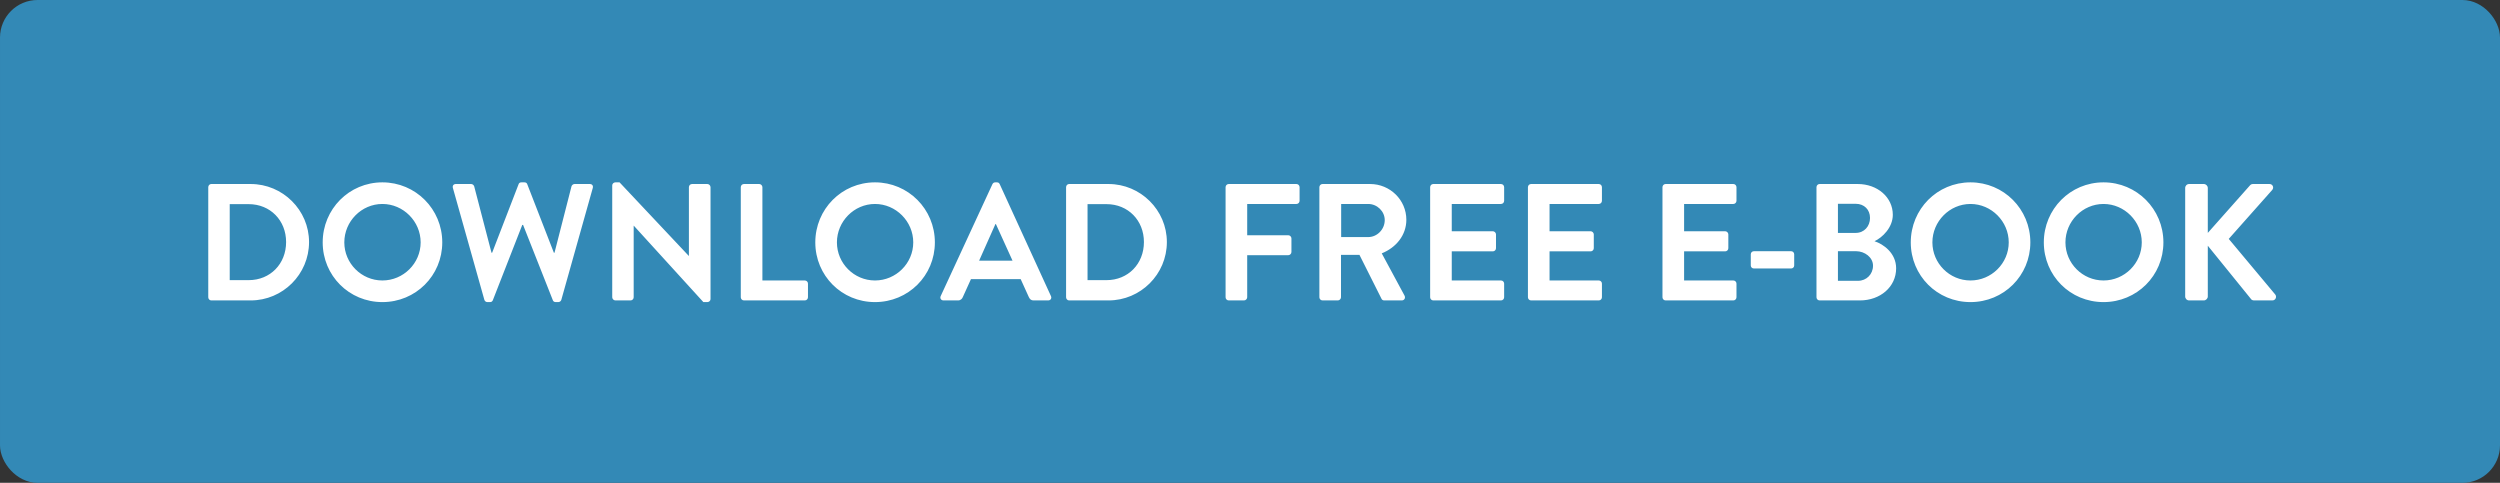 <?xml version="1.0" encoding="UTF-8"?>
<svg width="233px" height="45px" viewBox="0 0 233 45" version="1.1" xmlns="http://www.w3.org/2000/svg" xmlns:xlink="http://www.w3.org/1999/xlink">
    <rect x="0" y="0" width="233" height="45" fill="#333333" stroke="none"/>
    <!-- Generator: Sketch 50.2 (55047) - http://www.bohemiancoding.com/sketch -->
    <title>Group 3</title>
    <desc>Created with Sketch.</desc>
    <defs></defs>
    <g id="Page-1" stroke="none" stroke-width="1" fill="none" fill-rule="evenodd">
        <g id="Desktop" transform="translate(-420, -313)">
            <g id="Group-3" transform="translate(420, 313)">
                <rect id="Rectangle-3" stroke="#3389B6" fill="#3389B6" x="0.5" y="0.5" width="232" height="44" rx="3"></rect>
                <path d="M19.41,27.706 L19.41,17.445 C19.41,17.29 19.535,17.15 19.689,17.15 L23.363,17.15 C26.355,17.15 28.803,19.584 28.803,22.559 C28.803,25.567 26.355,28 23.363,28 L19.689,28 C19.535,28 19.41,27.86 19.41,27.706 Z M21.41,26.109 L23.177,26.109 C25.192,26.109 26.665,24.59 26.665,22.559 C26.665,20.544 25.192,19.026 23.177,19.026 L21.41,19.026 L21.41,26.109 Z M30.075,22.59 C30.075,19.491 32.539,16.995 35.639,16.995 C38.739,16.995 41.219,19.491 41.219,22.59 C41.219,25.691 38.739,28.155 35.639,28.155 C32.539,28.155 30.075,25.691 30.075,22.59 Z M32.09,22.59 C32.09,24.544 33.686,26.14 35.639,26.14 C37.592,26.14 39.204,24.544 39.204,22.59 C39.204,20.637 37.592,19.01 35.639,19.01 C33.686,19.01 32.09,20.637 32.09,22.59 Z M45.141,27.938 L42.211,17.522 C42.149,17.305 42.273,17.15 42.49,17.15 L43.916,17.15 C44.04,17.15 44.164,17.259 44.195,17.367 L45.807,23.552 L45.869,23.552 L48.334,17.166 C48.364,17.073 48.442,16.995 48.597,16.995 L48.876,16.995 C49.031,16.995 49.108,17.073 49.139,17.166 L51.62,23.552 L51.681,23.552 L53.263,17.367 C53.294,17.259 53.417,17.15 53.541,17.15 L54.968,17.15 C55.184,17.15 55.309,17.305 55.246,17.522 L52.317,27.938 C52.286,28.062 52.162,28.155 52.038,28.155 L51.79,28.155 C51.651,28.155 51.557,28.078 51.526,27.985 L48.752,20.963 L48.675,20.963 L45.931,27.985 C45.885,28.078 45.822,28.155 45.667,28.155 L45.419,28.155 C45.295,28.155 45.172,28.062 45.141,27.938 Z M57.06,27.706 L57.06,17.274 C57.06,17.119 57.2,16.995 57.355,16.995 L57.742,16.995 L64.19,23.846 L64.206,23.846 L64.206,17.445 C64.206,17.29 64.329,17.15 64.5,17.15 L65.926,17.15 C66.081,17.15 66.221,17.29 66.221,17.445 L66.221,27.876 C66.221,28.031 66.081,28.155 65.926,28.155 L65.554,28.155 L59.075,21.041 L59.059,21.041 L59.059,27.706 C59.059,27.86 58.935,28 58.765,28 L57.355,28 C57.2,28 57.06,27.86 57.06,27.706 Z M69.041,27.706 L69.041,17.445 C69.041,17.29 69.165,17.15 69.336,17.15 L70.762,17.15 C70.917,17.15 71.056,17.29 71.056,17.445 L71.056,26.14 L75.009,26.14 C75.18,26.14 75.303,26.279 75.303,26.434 L75.303,27.706 C75.303,27.86 75.18,28 75.009,28 L69.336,28 C69.165,28 69.041,27.86 69.041,27.706 Z M75.986,22.59 C75.986,19.491 78.45,16.995 81.55,16.995 C84.65,16.995 87.13,19.491 87.13,22.59 C87.13,25.691 84.65,28.155 81.55,28.155 C78.45,28.155 75.986,25.691 75.986,22.59 Z M78.001,22.59 C78.001,24.544 79.597,26.14 81.55,26.14 C83.503,26.14 85.115,24.544 85.115,22.59 C85.115,20.637 83.503,19.01 81.55,19.01 C79.597,19.01 78.001,20.637 78.001,22.59 Z M87.936,28 C87.704,28 87.579,27.799 87.672,27.597 L92.493,17.166 C92.54,17.073 92.617,16.995 92.757,16.995 L92.912,16.995 C93.067,16.995 93.129,17.073 93.175,17.166 L97.949,27.597 C98.042,27.799 97.918,28 97.686,28 L96.337,28 C96.105,28 95.996,27.907 95.888,27.69 L95.128,26.016 L90.493,26.016 L89.734,27.69 C89.672,27.845 89.532,28 89.284,28 L87.936,28 Z M91.253,24.296 L94.368,24.296 L92.819,20.886 L92.772,20.886 L91.253,24.296 Z M99.359,27.706 L99.359,17.445 C99.359,17.29 99.484,17.15 99.638,17.15 L103.312,17.15 C106.303,17.15 108.752,19.584 108.752,22.559 C108.752,25.567 106.303,28 103.312,28 L99.638,28 C99.484,28 99.359,27.86 99.359,27.706 Z M101.359,26.109 L103.126,26.109 C105.141,26.109 106.614,24.59 106.614,22.559 C106.614,20.544 105.141,19.026 103.126,19.026 L101.359,19.026 L101.359,26.109 Z M114.224,27.706 L114.224,17.445 C114.224,17.29 114.348,17.15 114.519,17.15 L120.827,17.15 C120.998,17.15 121.121,17.29 121.121,17.445 L121.121,18.715 C121.121,18.87 120.998,19.01 120.827,19.01 L116.239,19.01 L116.239,21.924 L120.067,21.924 C120.222,21.924 120.362,22.064 120.362,22.218 L120.362,23.489 C120.362,23.645 120.222,23.784 120.067,23.784 L116.239,23.784 L116.239,27.706 C116.239,27.86 116.1,28 115.945,28 L114.519,28 C114.348,28 114.224,27.86 114.224,27.706 Z M122.966,27.706 L122.966,17.445 C122.966,17.29 123.09,17.15 123.26,17.15 L127.694,17.15 C129.554,17.15 131.072,18.638 131.072,20.483 C131.072,21.909 130.127,23.071 128.779,23.613 L130.902,27.55 C131.011,27.752 130.902,28 130.638,28 L129.011,28 C128.871,28 128.794,27.922 128.763,27.86 L126.701,23.753 L124.981,23.753 L124.981,27.706 C124.981,27.86 124.841,28 124.686,28 L123.26,28 C123.09,28 122.966,27.86 122.966,27.706 Z M124.996,22.095 L127.523,22.095 C128.345,22.095 129.058,21.381 129.058,20.514 C129.058,19.692 128.345,19.01 127.523,19.01 L124.996,19.01 L124.996,22.095 Z M133.289,27.706 L133.289,17.445 C133.289,17.29 133.413,17.15 133.583,17.15 L139.892,17.15 C140.062,17.15 140.186,17.29 140.186,17.445 L140.186,18.715 C140.186,18.87 140.062,19.01 139.892,19.01 L135.304,19.01 L135.304,21.552 L139.132,21.552 C139.287,21.552 139.427,21.692 139.427,21.846 L139.427,23.133 C139.427,23.303 139.287,23.427 139.132,23.427 L135.304,23.427 L135.304,26.14 L139.892,26.14 C140.062,26.14 140.186,26.279 140.186,26.434 L140.186,27.706 C140.186,27.86 140.062,28 139.892,28 L133.583,28 C133.413,28 133.289,27.86 133.289,27.706 Z M142.403,27.706 L142.403,17.445 C142.403,17.29 142.527,17.15 142.697,17.15 L149.006,17.15 C149.177,17.15 149.3,17.29 149.3,17.445 L149.3,18.715 C149.3,18.87 149.177,19.01 149.006,19.01 L144.418,19.01 L144.418,21.552 L148.246,21.552 C148.401,21.552 148.541,21.692 148.541,21.846 L148.541,23.133 C148.541,23.303 148.401,23.427 148.246,23.427 L144.418,23.427 L144.418,26.14 L149.006,26.14 C149.177,26.14 149.3,26.279 149.3,26.434 L149.3,27.706 C149.3,27.86 149.177,28 149.006,28 L142.697,28 C142.527,28 142.403,27.86 142.403,27.706 Z M154.942,27.706 L154.942,17.445 C154.942,17.29 155.066,17.15 155.237,17.15 L161.546,17.15 C161.716,17.15 161.84,17.29 161.84,17.445 L161.84,18.715 C161.84,18.87 161.716,19.01 161.546,19.01 L156.958,19.01 L156.958,21.552 L160.786,21.552 C160.941,21.552 161.081,21.692 161.081,21.846 L161.081,23.133 C161.081,23.303 160.941,23.427 160.786,23.427 L156.958,23.427 L156.958,26.14 L161.546,26.14 C161.716,26.14 161.84,26.279 161.84,26.434 L161.84,27.706 C161.84,27.86 161.716,28 161.546,28 L155.237,28 C155.066,28 154.942,27.86 154.942,27.706 Z M163.468,25.024 C163.297,25.024 163.173,24.9 163.173,24.745 L163.173,23.706 C163.173,23.536 163.297,23.412 163.468,23.412 L166.924,23.412 C167.095,23.412 167.219,23.536 167.219,23.706 L167.219,24.745 C167.219,24.9 167.095,25.024 166.924,25.024 L163.468,25.024 Z M169.296,27.706 L169.296,17.445 C169.296,17.29 169.419,17.15 169.59,17.15 L173.139,17.15 C174.984,17.15 176.41,18.39 176.41,20.017 C176.41,21.211 175.434,22.141 174.705,22.482 C175.526,22.745 176.72,23.582 176.72,25.009 C176.72,26.744 175.232,28 173.341,28 L169.59,28 C169.419,28 169.296,27.86 169.296,27.706 Z M171.295,21.707 L172.953,21.707 C173.744,21.707 174.286,21.087 174.286,20.312 C174.286,19.537 173.744,18.994 172.953,18.994 L171.295,18.994 L171.295,21.707 Z M171.295,26.171 L173.171,26.171 C173.946,26.171 174.565,25.567 174.565,24.761 C174.565,23.985 173.791,23.412 172.984,23.412 L171.295,23.412 L171.295,26.171 Z M178.084,22.59 C178.084,19.491 180.548,16.995 183.649,16.995 C186.749,16.995 189.228,19.491 189.228,22.59 C189.228,25.691 186.749,28.155 183.649,28.155 C180.548,28.155 178.084,25.691 178.084,22.59 Z M180.099,22.59 C180.099,24.544 181.696,26.14 183.649,26.14 C185.601,26.14 187.214,24.544 187.214,22.59 C187.214,20.637 185.601,19.01 183.649,19.01 C181.696,19.01 180.099,20.637 180.099,22.59 Z M190.484,22.59 C190.484,19.491 192.948,16.995 196.048,16.995 C199.149,16.995 201.629,19.491 201.629,22.59 C201.629,25.691 199.149,28.155 196.048,28.155 C192.948,28.155 190.484,25.691 190.484,22.59 Z M192.499,22.59 C192.499,24.544 194.095,26.14 196.048,26.14 C198.001,26.14 199.613,24.544 199.613,22.59 C199.613,20.637 198.001,19.01 196.048,19.01 C194.095,19.01 192.499,20.637 192.499,22.59 Z M203.659,27.628 L203.659,17.522 C203.659,17.32 203.814,17.15 204.031,17.15 L205.395,17.15 C205.596,17.15 205.767,17.32 205.767,17.522 L205.767,21.707 L209.673,17.305 C209.735,17.227 209.828,17.15 209.968,17.15 L211.518,17.15 C211.812,17.15 211.967,17.476 211.766,17.708 L207.72,22.265 L212.06,27.457 C212.215,27.659 212.091,28 211.781,28 L210.091,28 C209.936,28 209.844,27.938 209.812,27.892 L205.767,22.901 L205.767,27.628 C205.767,27.829 205.596,28 205.395,28 L204.031,28 C203.814,28 203.659,27.829 203.659,27.628 Z" id="DOWNLOAD-FREE-E-BOOK" fill="#FFFFFF"></path>
            </g>
        </g>
    </g>
</svg>